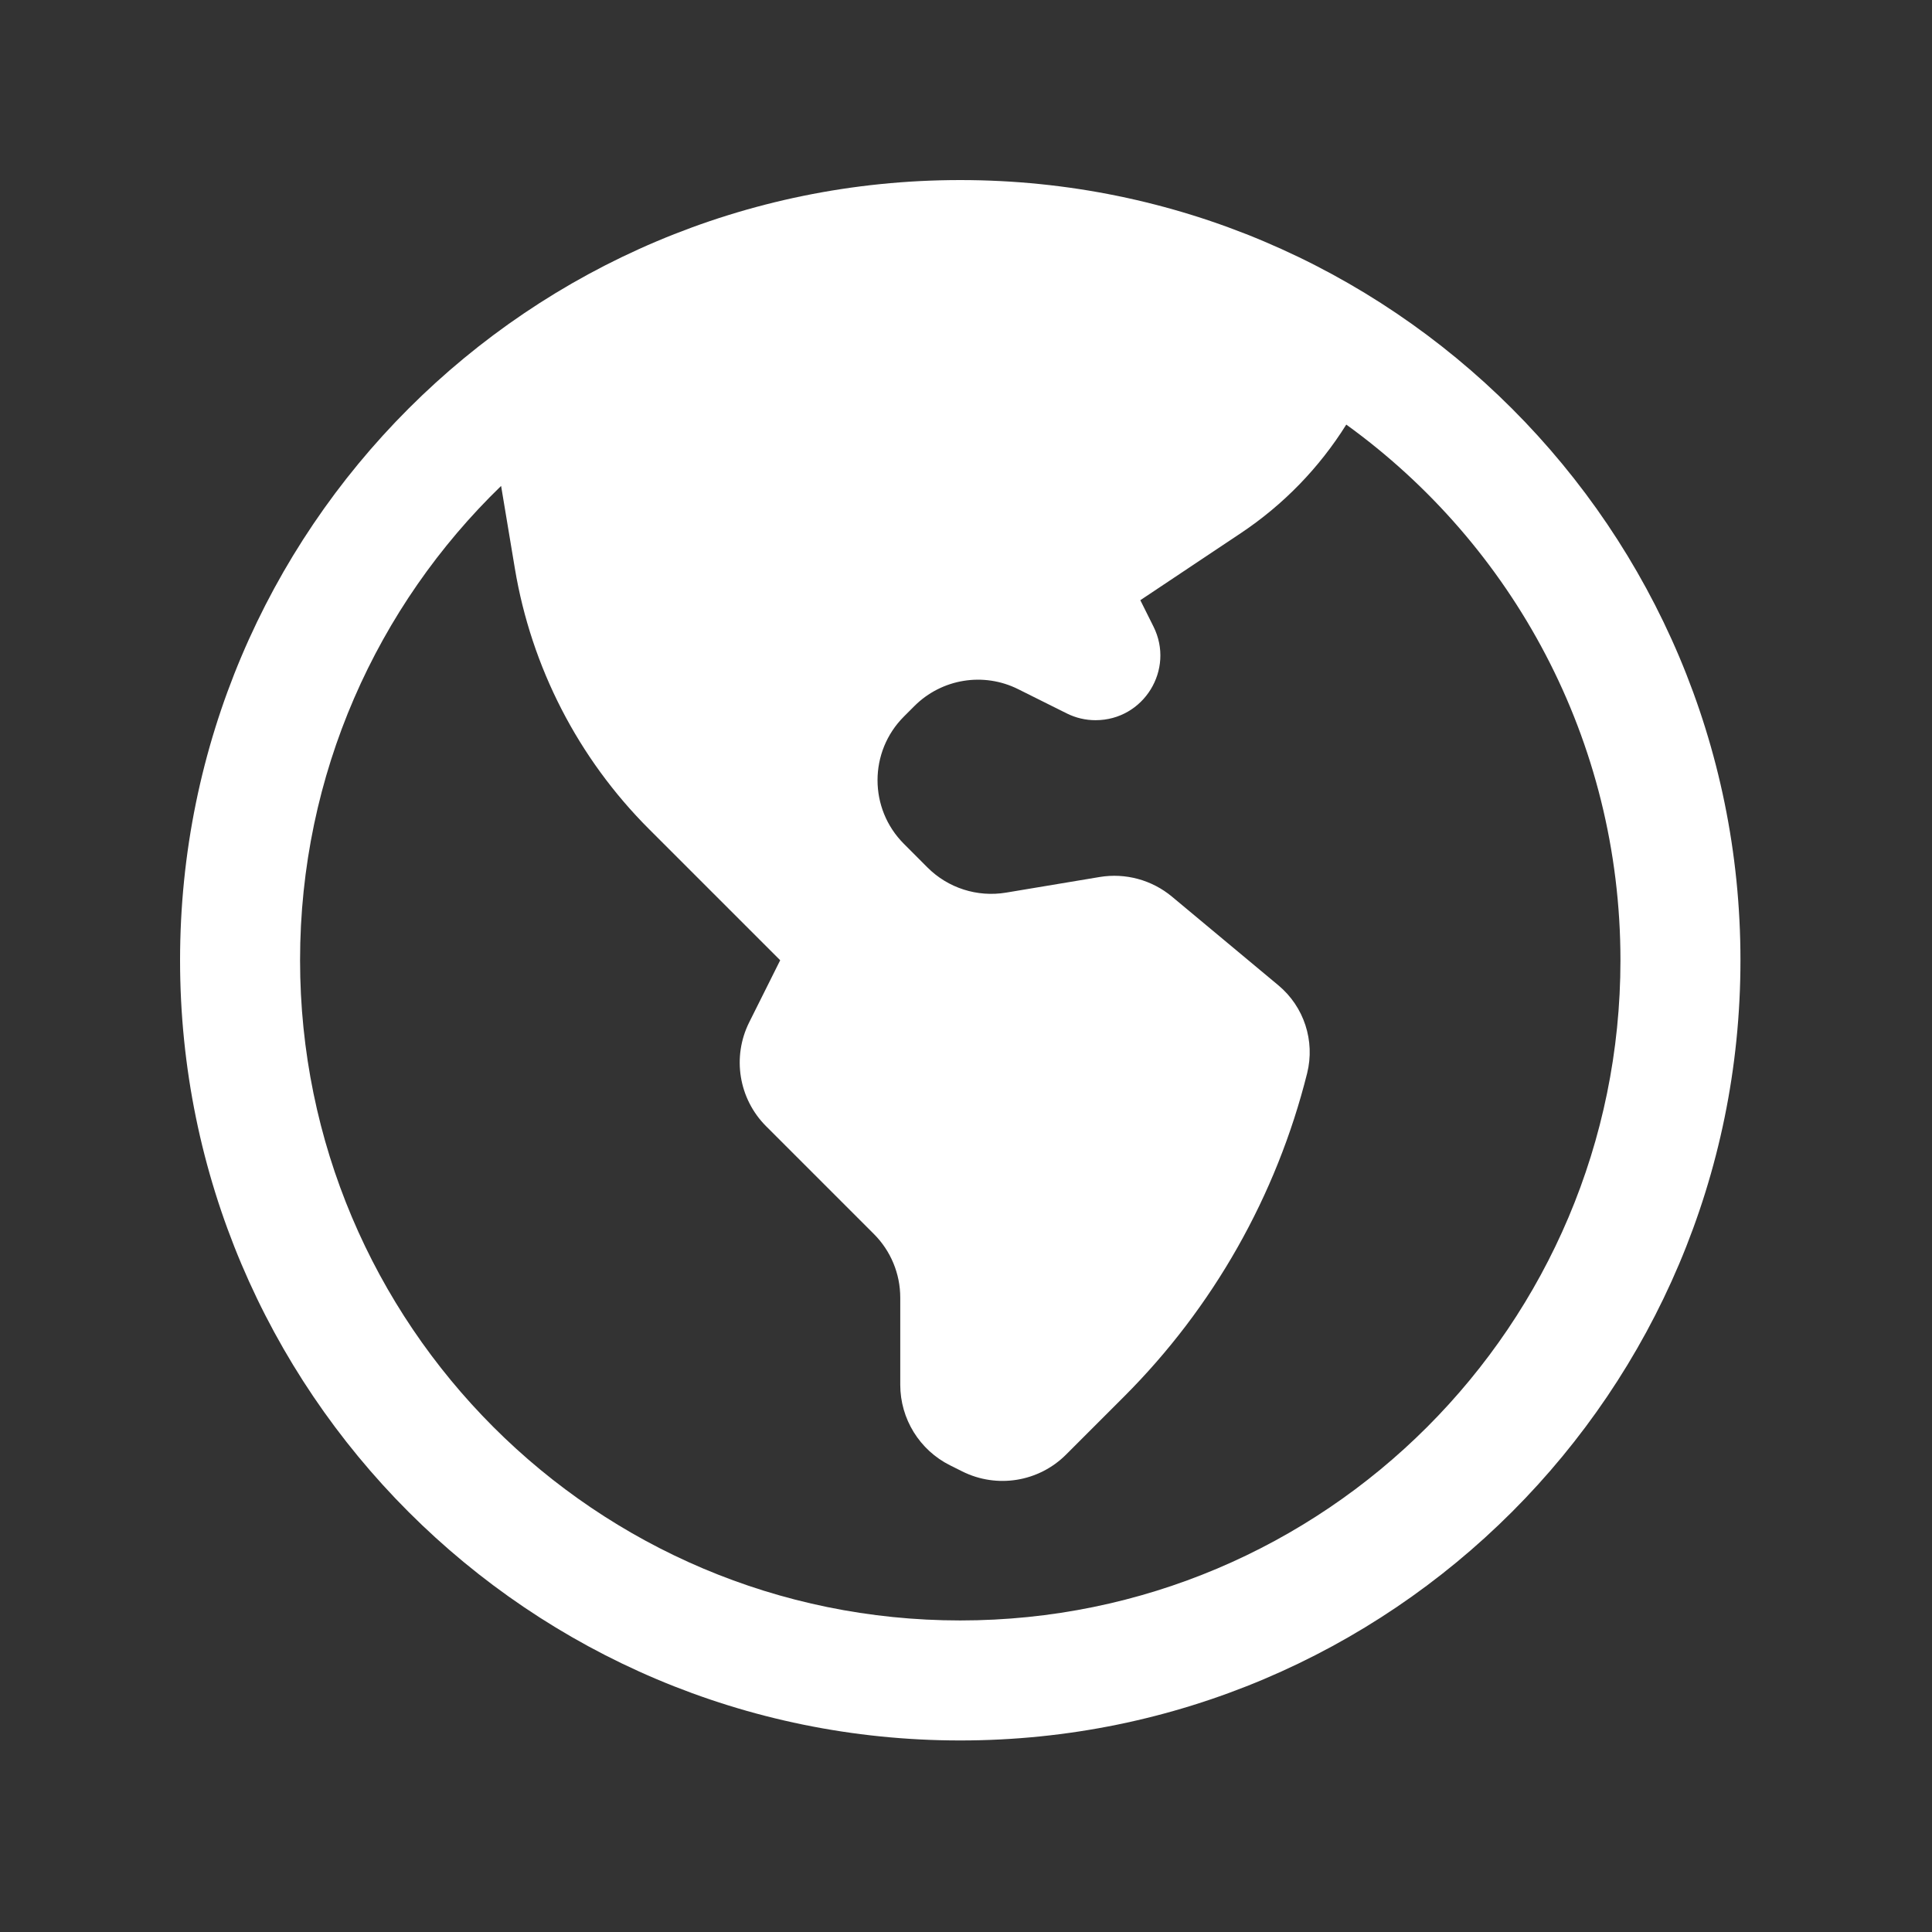 <svg width="35" height="35" viewBox="0 0 35 35" fill="none" xmlns="http://www.w3.org/2000/svg">
<rect x="0" y="0" width="35" height="35" fill="#333333" stroke="none"/>
<path fill-rule="evenodd" clip-rule="evenodd" d="M17.396 3.262C9.59 3.262 3.262 9.59 3.262 17.396C3.262 25.202 9.59 31.53 17.396 31.53C25.202 31.53 31.53 25.202 31.53 17.396C31.53 9.59 25.202 3.262 17.396 3.262ZM9.078 8.803C6.832 10.977 5.436 14.024 5.436 17.396C5.436 24.001 10.791 29.356 17.396 29.356C24.001 29.356 29.356 24.001 29.356 17.396C29.356 13.402 27.398 9.865 24.389 7.692C23.9 8.474 23.249 9.145 22.478 9.659L20.658 10.873L20.896 11.35C21.286 12.13 20.719 13.047 19.847 13.047C19.665 13.047 19.486 13.005 19.323 12.923L18.447 12.486C17.819 12.171 17.061 12.295 16.565 12.791L16.375 12.981C15.738 13.618 15.738 14.651 16.375 15.287L16.802 15.715C17.175 16.088 17.704 16.257 18.224 16.171L19.92 15.888C20.388 15.81 20.867 15.94 21.232 16.244L23.159 17.85C23.624 18.237 23.826 18.856 23.68 19.443C23.125 21.661 21.978 23.686 20.362 25.302L19.314 26.35C18.818 26.847 18.06 26.97 17.432 26.656L17.21 26.545C16.658 26.269 16.309 25.704 16.309 25.086V23.508C16.309 23.075 16.137 22.66 15.831 22.355L13.878 20.402C13.382 19.905 13.259 19.147 13.573 18.519L14.134 17.396L11.756 15.018C10.474 13.736 9.625 12.086 9.327 10.297L9.078 8.803Z" fill="white"/>
</svg>
